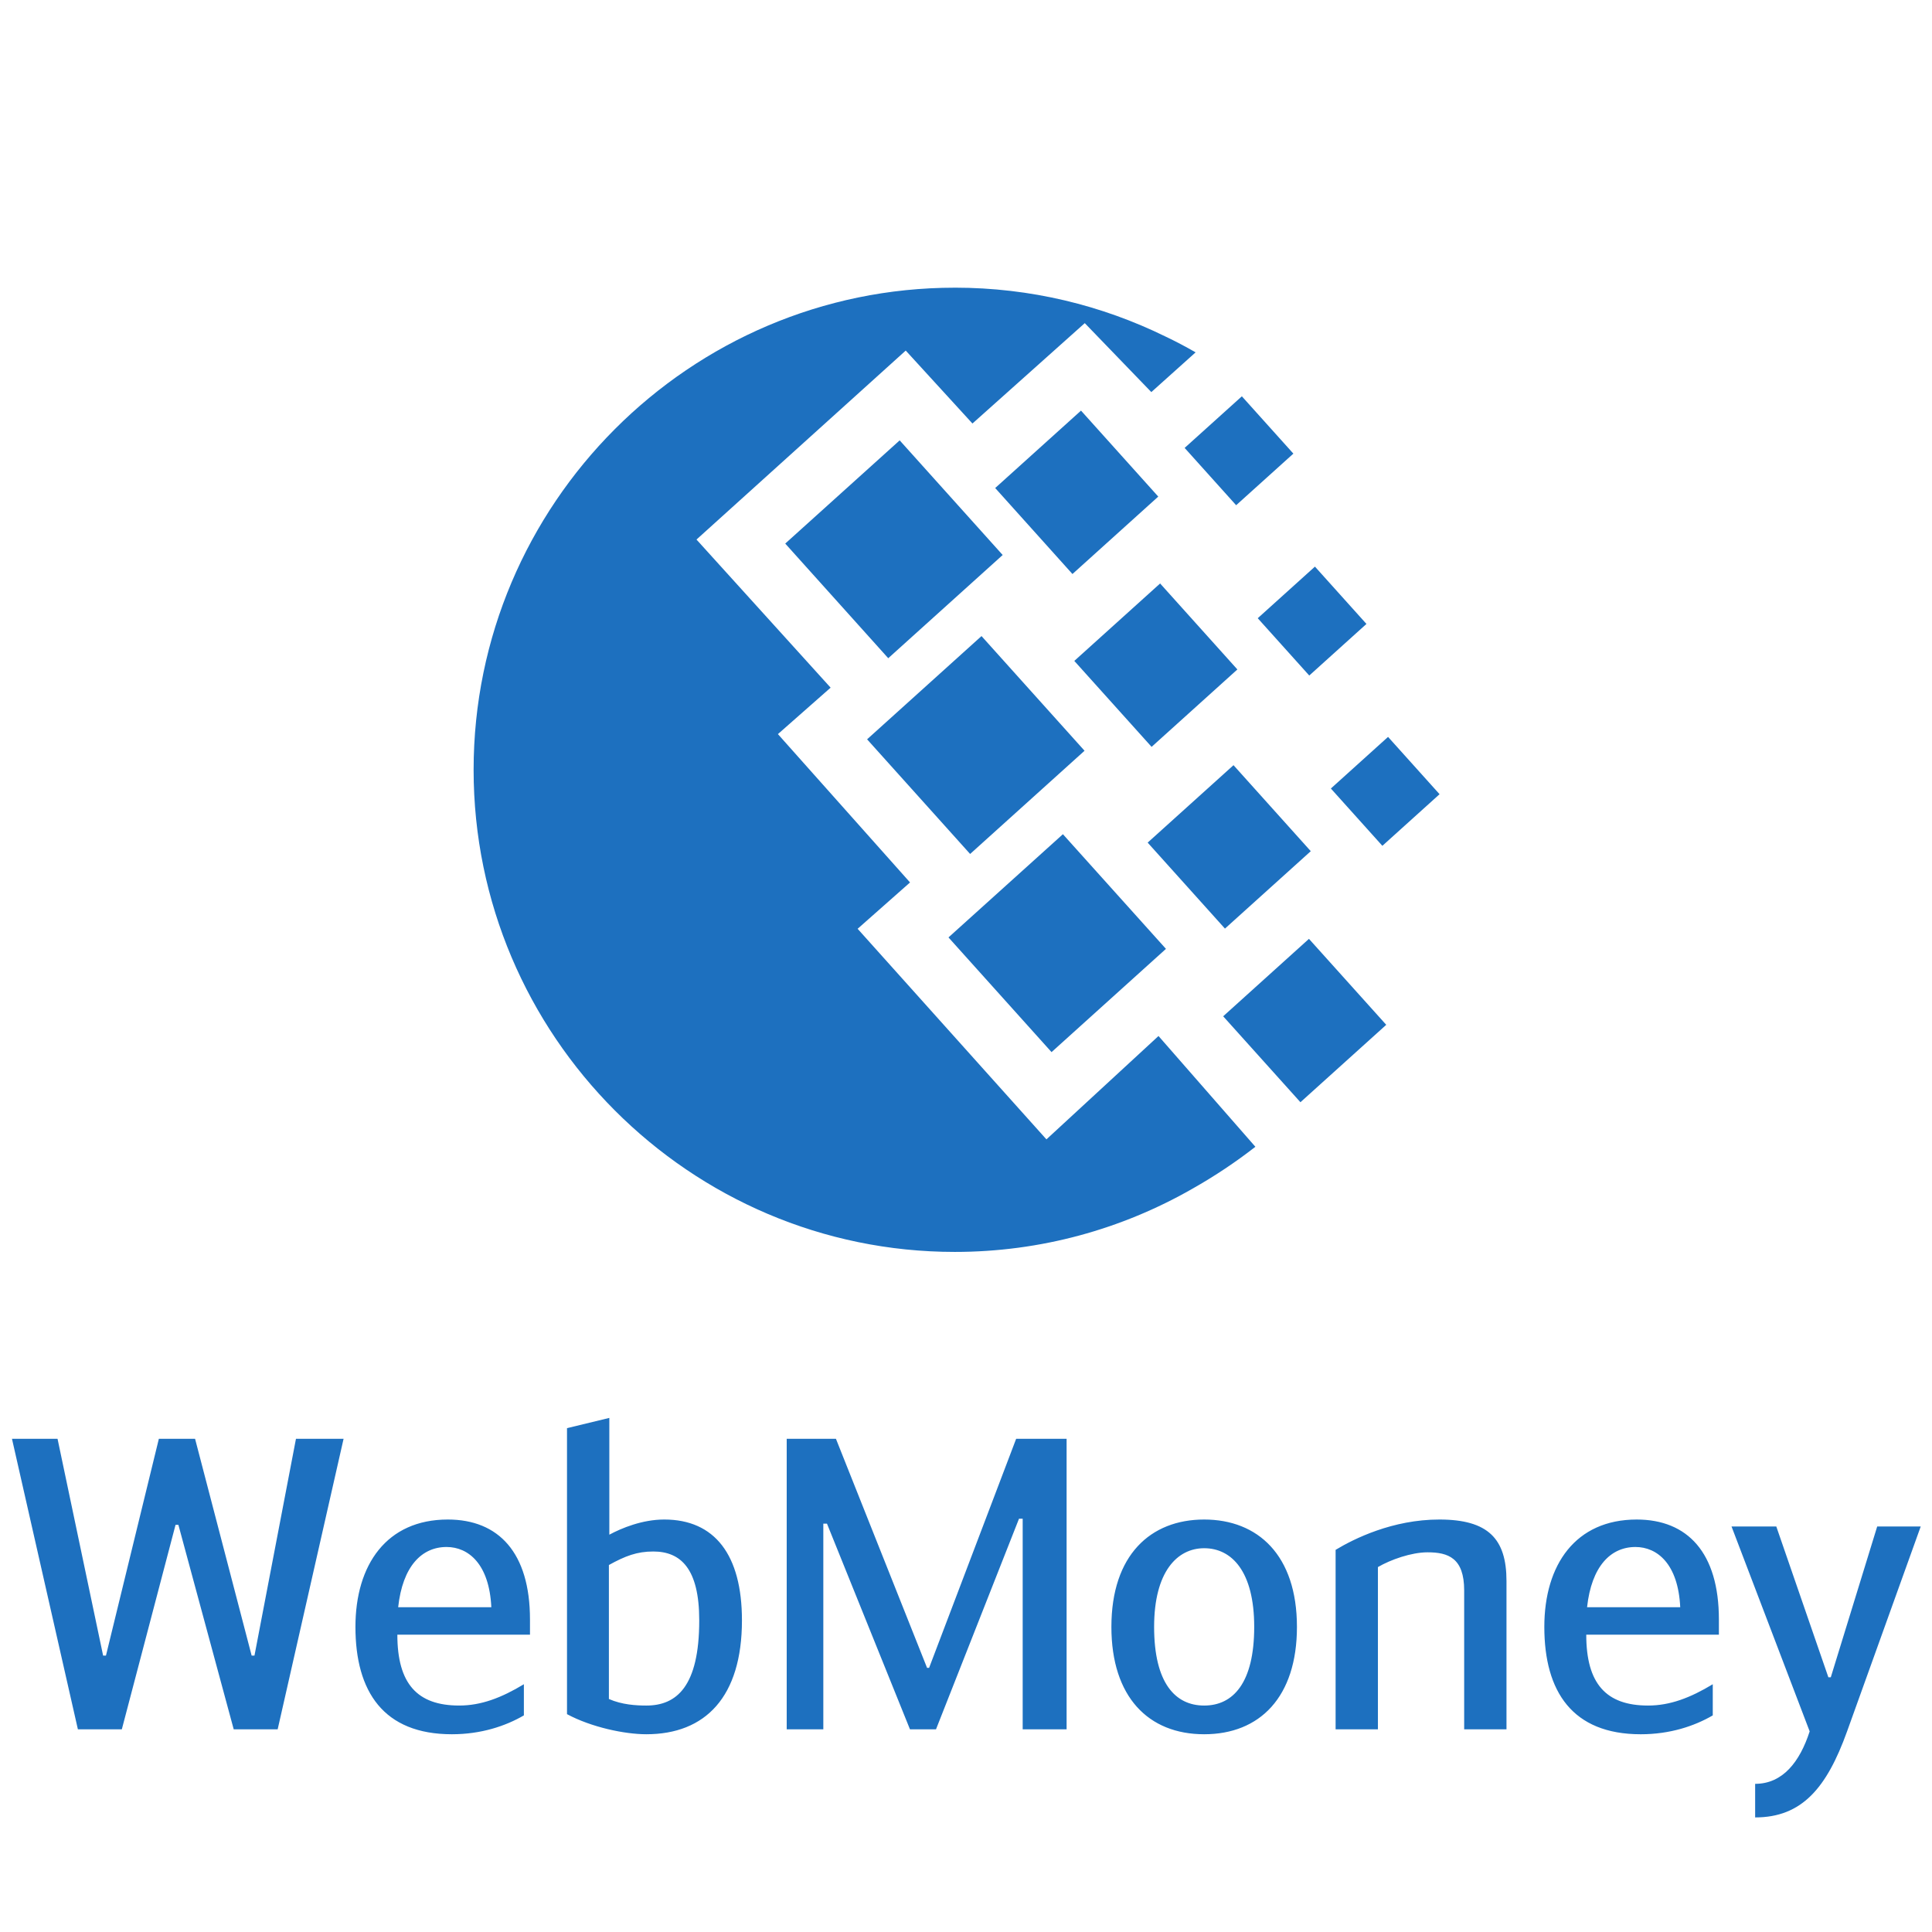 <?xml version="1.0" encoding="UTF-8" standalone="no"?>
<svg
   xmlns:dc="http://purl.org/dc/elements/1.1/"
   xmlns:cc="http://creativecommons.org/ns#"
   xmlns:rdf="http://www.w3.org/1999/02/22-rdf-syntax-ns#"
   xmlns:svg="http://www.w3.org/2000/svg"
   xmlns="http://www.w3.org/2000/svg"
   xmlns:sodipodi="http://sodipodi.sourceforge.net/DTD/sodipodi-0.dtd"
   xmlns:inkscape="http://www.inkscape.org/namespaces/inkscape"
   width="210mm"
   height="210mm"
   viewBox="0 0 744.094 1052.362"
   id="svg2"
   version="1.1"
   inkscape:version="0.91 r13725"
   sodipodi:docname="webmoney.svg">
  <defs
     id="defs14" />
  <sodipodi:namedview
     pagecolor="#ffffff"
     bordercolor="#666666"
     borderopacity="1"
     objecttolerance="10"
     gridtolerance="10"
     guidetolerance="10"
     inkscape:pageopacity="0"
     inkscape:pageshadow="2"
     inkscape:window-width="1366"
     inkscape:window-height="705"
     id="namedview12"
     showgrid="false"
     inkscape:zoom="0.31716402"
     inkscape:cx="-94.588288"
     inkscape:cy="372.04724"
     inkscape:window-x="-8"
     inkscape:window-y="-8"
     inkscape:window-maximized="1"
     inkscape:current-layer="svg2" />
  <g
     id="g4"
     transform="matrix(1.022,0,0,1.022,-5.879,59.482)"
     style="fill:#1d70bf">
    <path
       d="m 363.814,95.12 c 40.267,0 78.402,9.393 112.36,26.072 5.342,2.536 10.662,5.33 15.992,8.406 l -23.603,21.174 -35.47,-36.748 -59.866,53.5 -35.558,-38.88 -111.519,100.716 71.488,78.943 -28.09,24.755 70.417,79.063 -27.935,24.7 100.63,112.23 59.73,-55.09 51.637,59.039 c -10.268,8 -21.457,15.53 -33.784,22.49 -37.348,21.336 -80.503,33.55 -126.432,33.55 -141.25,0 -256.45,-115.44 -256.45,-256.95 0,-141.54 115.2,-256.963 256.45,-256.963"
       id="path6"
       inkscape:connector-curvature="0"
       style="fill-rule:evenodd" />
    <path
       d="m 317.073,335.836 60.983,-55.025 54.918,61.12 -60.983,55.01 -54.91,-61.1 m 43.37,105.58 60.99,-55.01 54.92,61.11 -60.98,55.03 -54.92,-61.12 m -87,-209.93 60.983,-55 54.897,61.1 -60.99,55.01 -54.9,-61.1 m 111.9,-29.61 45.735,-41.257 41.177,45.825 -45.735,41.27 -41.183,-45.84 m 81.27,188.99 45.75,-41.27 41.18,45.84 -45.737,41.26 -41.192,-45.826 m 40.24,92.56 45.722,-41.27 41.192,45.817 -45.737,41.258 -41.18,-45.81 m 18.423,-212.15 30.487,-27.506 27.454,30.55 -30.48,27.5 -27.46,-30.545 m -38.96,-90.773 30.497,-27.502 27.455,30.547 -30.5,27.5 -27.46,-30.55 m 77.94,181.54 30.483,-27.51 27.457,30.544 -30.485,27.506 -27.455,-30.547 M 427.51,294.05 l 45.737,-41.274 41.18,45.824 -45.722,41.258 -41.192,-45.81"
       id="path8"
       inkscape:connector-curvature="0"
       style="fill-rule:evenodd" />
    <path
       d="m -49.982,754.504 -1.52,0 -28.63,108.982 -23.414,0 -35.134,-154.843 24.287,0 24.29,115.533 1.517,0 28.193,-115.533 19.3,0 30.148,115.533 1.513,0 22.116,-115.533 25.376,0 -35.132,154.843 -23.422,0 -29.486,-108.982 m 184.136,84.956 0,16.596 c -9.756,5.683 -22.77,10.056 -38.385,10.056 -36.42,0 -51.39,-22.715 -51.39,-57.228 0,-33.19 16.7,-57.217 49.23,-57.217 27.11,0 43.8,17.696 43.8,53.292 l 0,8.07 -70.691,0 c 0,26.2 10.625,37.78 32.963,37.78 11.706,0 22.55,-4.15 34.475,-11.36 z m -67.003,-41.054 49.653,0 c -1.077,-22.935 -12.14,-32.1 -23.85,-32.1 -13.235,0 -23.423,10.264 -25.803,32.1 m 112.535,-38.653 c 6.507,-3.493 17.564,-8.086 29.275,-8.086 26.89,0 41.418,18.788 41.418,53.735 0,40.832 -19.51,60.71 -50.95,60.71 -11.5,0 -29.28,-3.715 -42.29,-10.713 l 0,-152.429 22.56,-5.46 0,62.243 z m -0.214,87.57 c 6.936,3.06 14.53,3.493 19.953,3.493 16.05,0 28.192,-10.044 28.192,-45.414 0,-27.742 -9.98,-36.695 -24.51,-36.695 -8.68,0 -14.96,2.404 -23.64,7.206 l 0,71.41 m 169.57,-16.597 1.09,0 46.4,-122.083 26.89,0 0,154.843 -23.41,0 0,-112.252 -1.96,0 -44.24,112.252 -13.87,0 -44.239,-109.628 -1.947,0 0,109.628 -19.513,0 0,-154.843 26.24,0 48.57,122.083 m 98.24,-21.842 c 0,-38.22 20.822,-57.217 49.442,-57.217 28.63,0 49.45,18.998 49.45,57.217 0,37.35 -19.738,57.228 -49.45,57.228 -29.71,0 -49.442,-19.878 -49.442,-57.228 z m 76.117,0 c 0,-29.478 -11.928,-41.922 -26.675,-41.922 -14.314,0 -26.672,12.444 -26.672,41.922 0,29.93 11.28,41.932 26.672,41.932 15.4,0 26.675,-12.002 26.675,-41.932 M 566.78,767.83 c 9.758,-5.897 30.362,-16.163 55.292,-16.163 26.034,0 35.784,10.266 35.784,32.757 l 0,79.062 -22.552,0 0,-74.036 c 0,-17.25 -8.45,-20.308 -19.507,-20.308 -8.68,0 -19.74,3.938 -26.464,7.862 l 0,86.482 -22.553,0 0,-95.656 m 201.017,71.63 0,16.596 c -9.753,5.683 -22.763,10.056 -38.38,10.056 -36.425,0 -51.395,-22.715 -51.395,-57.228 0,-33.19 16.703,-57.217 49.23,-57.217 27.114,0 43.813,17.696 43.813,53.292 l 0,8.07 -70.695,0 c 0,26.2 10.62,37.78 32.96,37.78 11.704,0 22.547,-4.15 34.467,-11.36 z m -67,-41.054 49.657,0 c -1.078,-22.935 -12.147,-32.1 -23.853,-32.1 -13.23,0 -23.41,10.264 -25.8,32.1 m 154.62,-43.024 23.21,0 -39.25,109.194 c -10.84,30.142 -24.08,45.86 -49,45.86 l 0,-17.898 c 14.75,0 23.84,-11.803 29.06,-27.962 L 777.8,755.382 l 23.86,0 27.752,80.36 1.293,0 24.73,-80.36"
       id="path10"
       inkscape:connector-curvature="0" />
  </g>
</svg>
